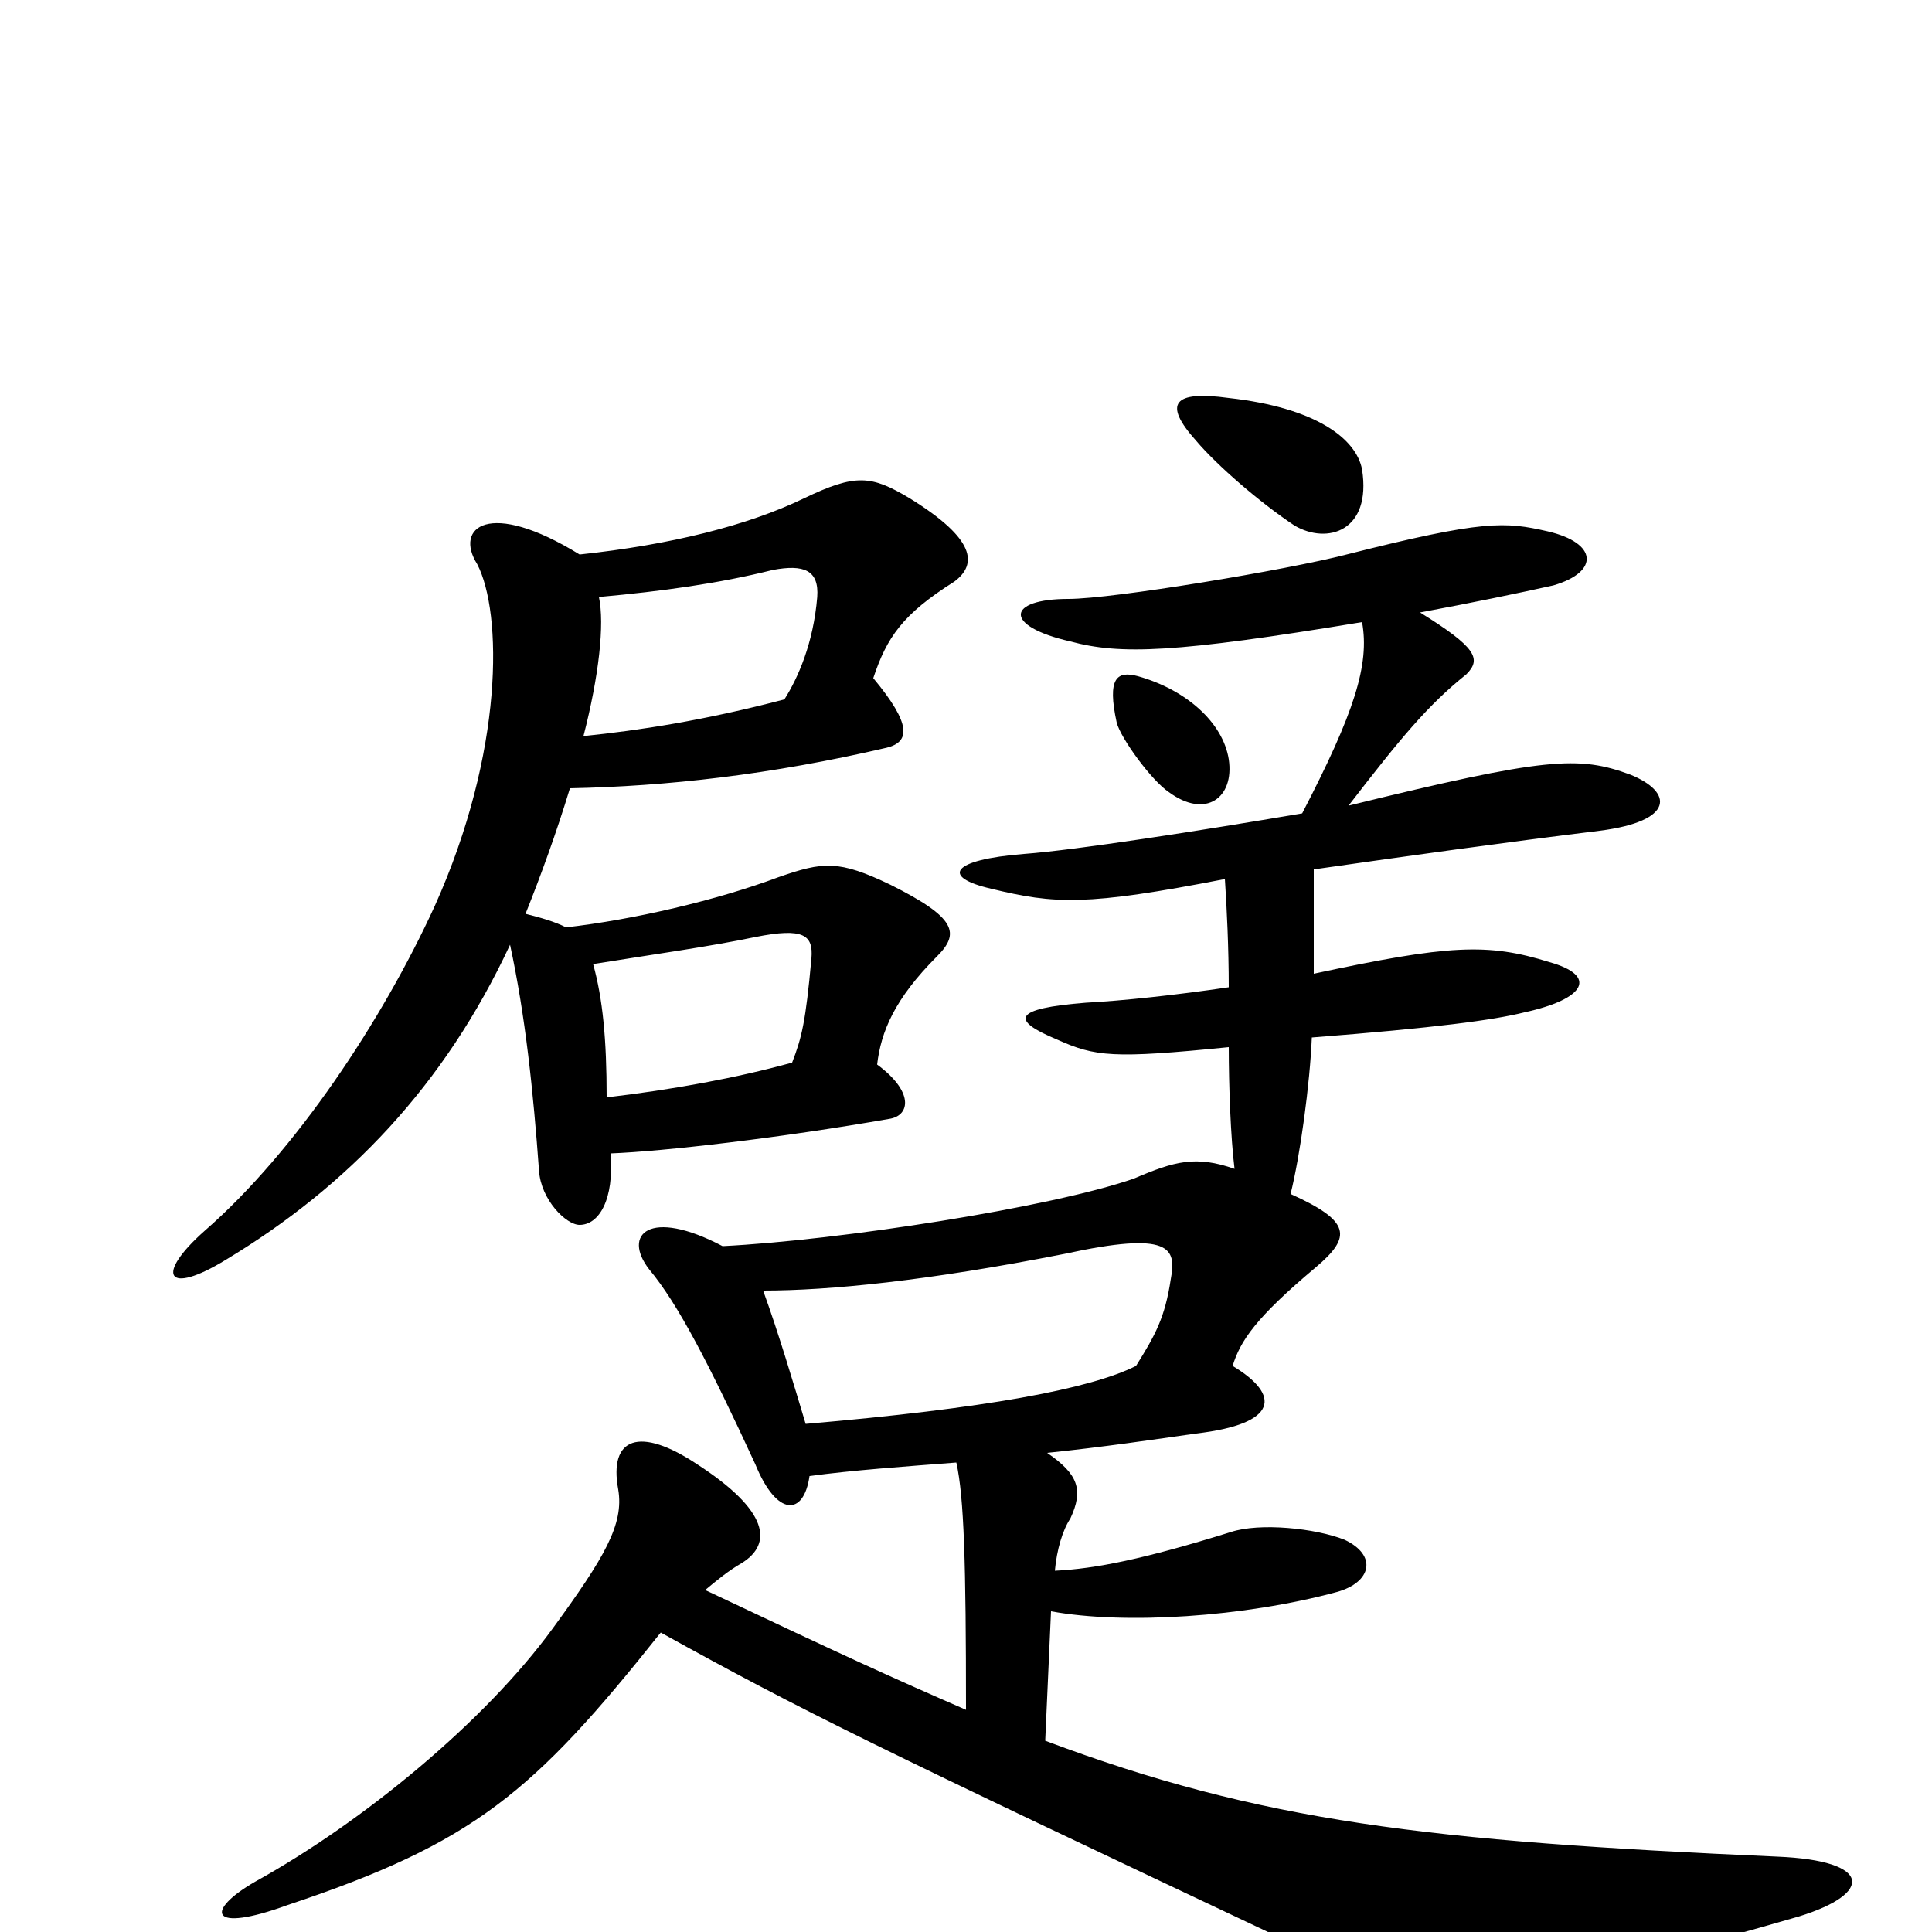 <svg xmlns="http://www.w3.org/2000/svg" viewBox="0 -1000 1000 1000">
	<path fill="#000000" d="M417 -263C411 -283 403 -310 395 -332C429 -332 480 -337 551 -351C606 -363 609 -354 606 -338C603 -318 598 -309 588 -293C564 -281 510 -271 417 -263ZM314 -432C314 -462 312 -483 307 -501C338 -506 367 -510 391 -515C416 -520 421 -516 420 -504C417 -471 415 -463 410 -450C381 -442 348 -436 314 -432ZM636 -607C633 -626 614 -643 589 -650C578 -653 573 -649 578 -626C580 -618 596 -596 605 -590C624 -576 639 -587 636 -607ZM300 -713C253 -742 235 -727 247 -708C260 -683 261 -611 225 -531C198 -472 153 -404 106 -363C80 -340 86 -329 117 -348C180 -386 230 -438 264 -511C272 -474 276 -435 279 -394C280 -379 293 -366 300 -366C310 -366 318 -379 316 -403C343 -404 404 -411 461 -421C471 -423 473 -435 454 -449C456 -466 463 -483 485 -505C497 -517 495 -525 461 -542C434 -555 426 -554 403 -546C371 -534 328 -524 293 -520C287 -523 280 -525 272 -527C280 -547 288 -569 295 -592C345 -593 399 -599 459 -613C471 -616 472 -625 452 -649C459 -670 467 -682 494 -699C506 -708 505 -721 471 -742C451 -754 443 -755 416 -742C387 -728 347 -718 300 -713ZM302 -619C310 -650 313 -677 310 -691C343 -694 372 -698 400 -705C416 -708 424 -705 423 -691C421 -667 413 -649 406 -638C364 -627 331 -622 302 -619ZM705 -678C709 -656 701 -631 674 -579C621 -570 557 -560 530 -558C492 -555 487 -546 513 -540C546 -532 562 -531 634 -545C635 -530 636 -509 636 -489C609 -485 581 -482 562 -481C524 -478 523 -472 547 -462C567 -453 576 -452 636 -458C636 -438 637 -411 639 -395C619 -402 608 -399 587 -390C544 -375 434 -358 374 -355C336 -375 322 -361 336 -343C351 -325 367 -294 391 -242C402 -215 416 -215 419 -236C441 -239 469 -241 495 -243C499 -225 500 -191 500 -115C461 -132 439 -142 365 -177C371 -182 377 -187 384 -191C400 -201 398 -218 361 -242C331 -262 315 -256 320 -229C323 -211 313 -194 286 -157C251 -109 188 -57 132 -26C106 -11 108 1 149 -14C245 -46 276 -72 342 -155C416 -114 453 -96 669 6C719 30 732 33 772 29C818 24 879 7 931 -8C970 -20 969 -37 920 -39C739 -47 653 -57 541 -99L544 -166C582 -159 644 -163 692 -176C710 -181 713 -195 696 -203C681 -209 652 -212 637 -207C592 -193 567 -188 546 -187C547 -198 550 -208 554 -214C561 -229 558 -237 542 -248C571 -251 598 -255 619 -258C662 -263 663 -278 638 -293C642 -306 650 -318 681 -344C700 -360 699 -368 668 -382C673 -402 678 -439 679 -463C743 -468 773 -472 789 -476C821 -483 827 -495 802 -502C770 -512 750 -511 680 -496C680 -513 680 -535 680 -550C729 -557 779 -564 828 -570C867 -575 866 -590 844 -599C817 -609 800 -608 698 -583C725 -618 739 -635 759 -651C767 -659 764 -665 735 -683C762 -688 786 -693 804 -697C828 -704 827 -719 801 -725C779 -730 768 -731 697 -713C666 -705 576 -690 553 -690C521 -690 519 -676 554 -668C580 -661 608 -662 705 -678ZM705 -757C702 -773 681 -789 636 -794C607 -798 602 -791 619 -772C630 -759 652 -740 670 -728C687 -718 710 -725 705 -757Z"/>
</svg>